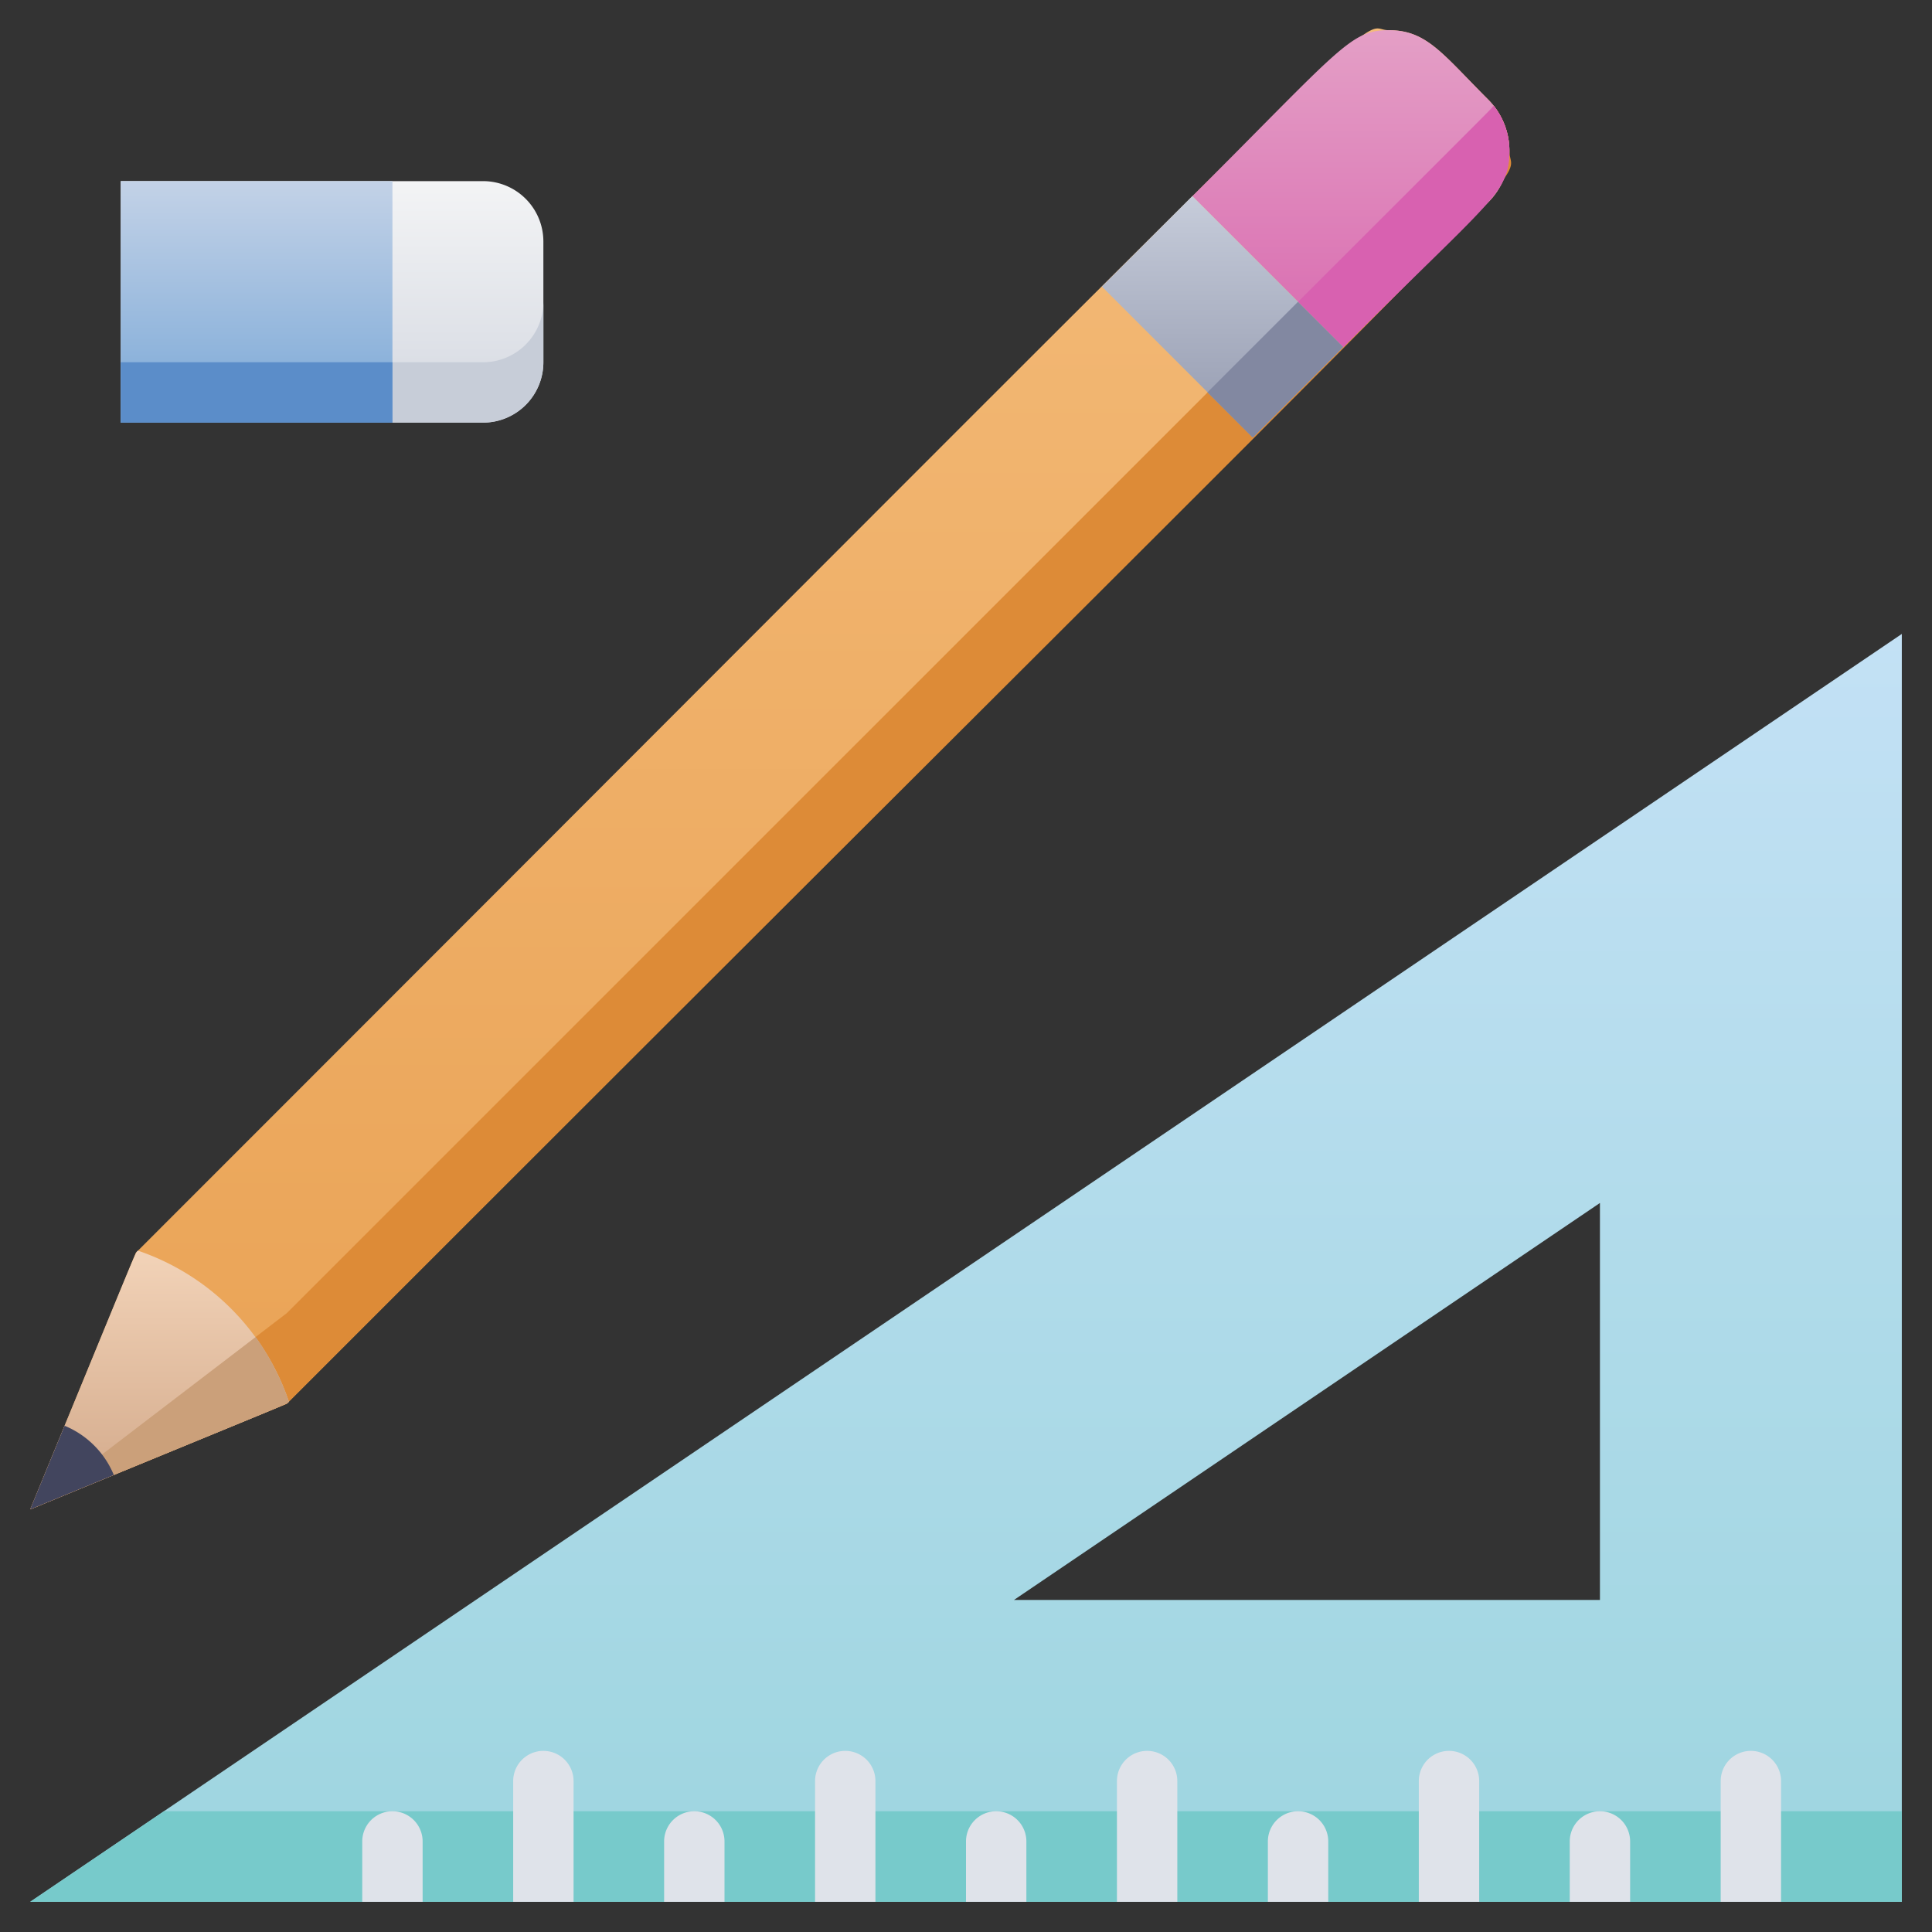 <svg xmlns="http://www.w3.org/2000/svg" xmlns:xlink="http://www.w3.org/1999/xlink" viewBox="0 0 64 64"><rect x="0" y="0" width="64" height="64" fill="#333333" stroke="none"/><defs><style>.cls-1{fill:url(#linear-gradient);}.cls-2{fill:#c7cdd8;}.cls-3{fill:url(#linear-gradient-2);}.cls-4{fill:#5b8dc9;}.cls-5{fill:url(#linear-gradient-3);}.cls-6{fill:#77cacb;}.cls-7{fill:#dfe3ea;}.cls-8{fill:url(#linear-gradient-4);}.cls-9{fill:#dd8b37;}.cls-10{fill:url(#linear-gradient-5);}.cls-11{fill:url(#linear-gradient-6);}.cls-12{fill:url(#linear-gradient-7);}.cls-13{fill:#cba07a;}.cls-14{fill:#d861b0;}.cls-15{fill:#8288a1;}.cls-16{fill:#42455e;}</style><linearGradient id="linear-gradient" x1="11" y1="14" x2="11" y2="6" gradientTransform="translate(22 20) rotate(-180)" gradientUnits="userSpaceOnUse"><stop offset="0" stop-color="#d4d8e1"/><stop offset="1" stop-color="#f3f4f5"/></linearGradient><linearGradient id="linear-gradient-2" x1="8.5" y1="14" x2="8.5" y2="6" gradientUnits="userSpaceOnUse"><stop offset="0" stop-color="#7aa8d7"/><stop offset="1" stop-color="#c3d2e7"/></linearGradient><linearGradient id="linear-gradient-3" x1="32" y1="63" x2="32" y2="21" gradientUnits="userSpaceOnUse"><stop offset="0" stop-color="#9dd5df"/><stop offset="1" stop-color="#c3e1f5"/></linearGradient><linearGradient id="linear-gradient-4" x1="25.5" y1="50" x2="25.5" y2="0.94" gradientUnits="userSpaceOnUse"><stop offset="0" stop-color="#e9a254"/><stop offset="1" stop-color="#f4bb79"/></linearGradient><linearGradient id="linear-gradient-5" x1="5.29" y1="50" x2="5.29" y2="41.43" gradientUnits="userSpaceOnUse"><stop offset="0" stop-color="#d1a788"/><stop offset="1" stop-color="#f2d3b8"/></linearGradient><linearGradient id="linear-gradient-6" x1="44.75" y1="11.5" x2="44.75" y2="1" gradientUnits="userSpaceOnUse"><stop offset="0" stop-color="#d96bb0"/><stop offset="1" stop-color="#e49fc6"/></linearGradient><linearGradient id="linear-gradient-7" x1="40.5" y1="14.5" x2="40.5" y2="6.5" gradientTransform="translate(19.29 -25.56) rotate(45)" gradientUnits="userSpaceOnUse"><stop offset="0" stop-color="#949aaf"/><stop offset="1" stop-color="#c6ccda"/></linearGradient></defs><title>Tools</title><g id="Tools"><path class="cls-1" d="M6,6H18a0,0,0,0,1,0,0v8a0,0,0,0,1,0,0H6a2,2,0,0,1-2-2V8A2,2,0,0,1,6,6Z" transform="translate(22 20) rotate(180)"/><path class="cls-2" d="M18,10v2a2,2,0,0,1-2,2H13V12h3A2,2,0,0,0,18,10Z"/><rect class="cls-3" x="4" y="6" width="9" height="8"/><rect class="cls-4" x="4" y="12" width="9" height="2"/><path class="cls-5" d="M1,63H63V21ZM53,39.85V53H33.59Z"/><polygon class="cls-6" points="63 60 63 63 1 63 5.43 60 63 60"/><path class="cls-7" d="M59,59v4H57V59A1,1,0,0,1,59,59Z"/><path class="cls-7" d="M54,61v2H52V61A1,1,0,0,1,54,61Z"/><path class="cls-7" d="M49,59v4H47V59A1,1,0,0,1,49,59Z"/><path class="cls-7" d="M44,61v2H42V61A1,1,0,0,1,44,61Z"/><path class="cls-7" d="M39,59v4H37V59A1,1,0,0,1,39,59Z"/><path class="cls-7" d="M34,61v2H32V61A1,1,0,0,1,34,61Z"/><path class="cls-7" d="M29,59v4H27V59A1,1,0,0,1,29,59Z"/><path class="cls-7" d="M24,61v2H22V61A1,1,0,0,1,24,61Z"/><path class="cls-7" d="M19,59v4H17V59A1,1,0,0,1,19,59Z"/><path class="cls-7" d="M14,61v2H12V61A1,1,0,0,1,14,61Z"/><path class="cls-8" d="M1,50l8.5-3.5L49.29,6.71a2.41,2.41,0,0,0,0-3.42C47.77,1.77,47.26,1,46,1S48.31-2.31,4.5,41.5Z"/><path class="cls-9" d="M50,5c0,1.38,3.31-2.31-40.5,41.5L1,50l8.5-6.5C52.33.67,49.29,3.72,49.48,3.5A2.4,2.4,0,0,1,50,5Z"/><path class="cls-10" d="M9.57,46.43c-.1.1.71-.25-8.57,3.57,3.74-9.09,3.46-8.46,3.57-8.57A8,8,0,0,1,9.57,46.43Z"/><path class="cls-11" d="M39.5,6.5l5,5,4.79-4.79a2.41,2.41,0,0,0,0-3.42C47.77,1.77,47.26,1,46,1S44.44,1.56,39.5,6.5Z"/><rect class="cls-12" x="38.38" y="6.96" width="4.24" height="7.07" transform="translate(4.44 31.71) rotate(-45)"/><path class="cls-13" d="M8.47,44.29a8.34,8.34,0,0,1,1.1,2.14c-.11.11.58-.2-8.57,3.57Z"/><path class="cls-14" d="M50,5c0,1.4-.56,1.56-5.5,6.5L43,10c6.93-6.93,6.31-6.3,6.48-6.5A2.4,2.4,0,0,1,50,5Z"/><rect class="cls-15" x="40.13" y="11.19" width="4.24" height="2.12" transform="translate(3.71 33.46) rotate(-45)"/><path class="cls-16" d="M1,50l2.77-1.14a3,3,0,0,0-1.63-1.63Z"/></g></svg>